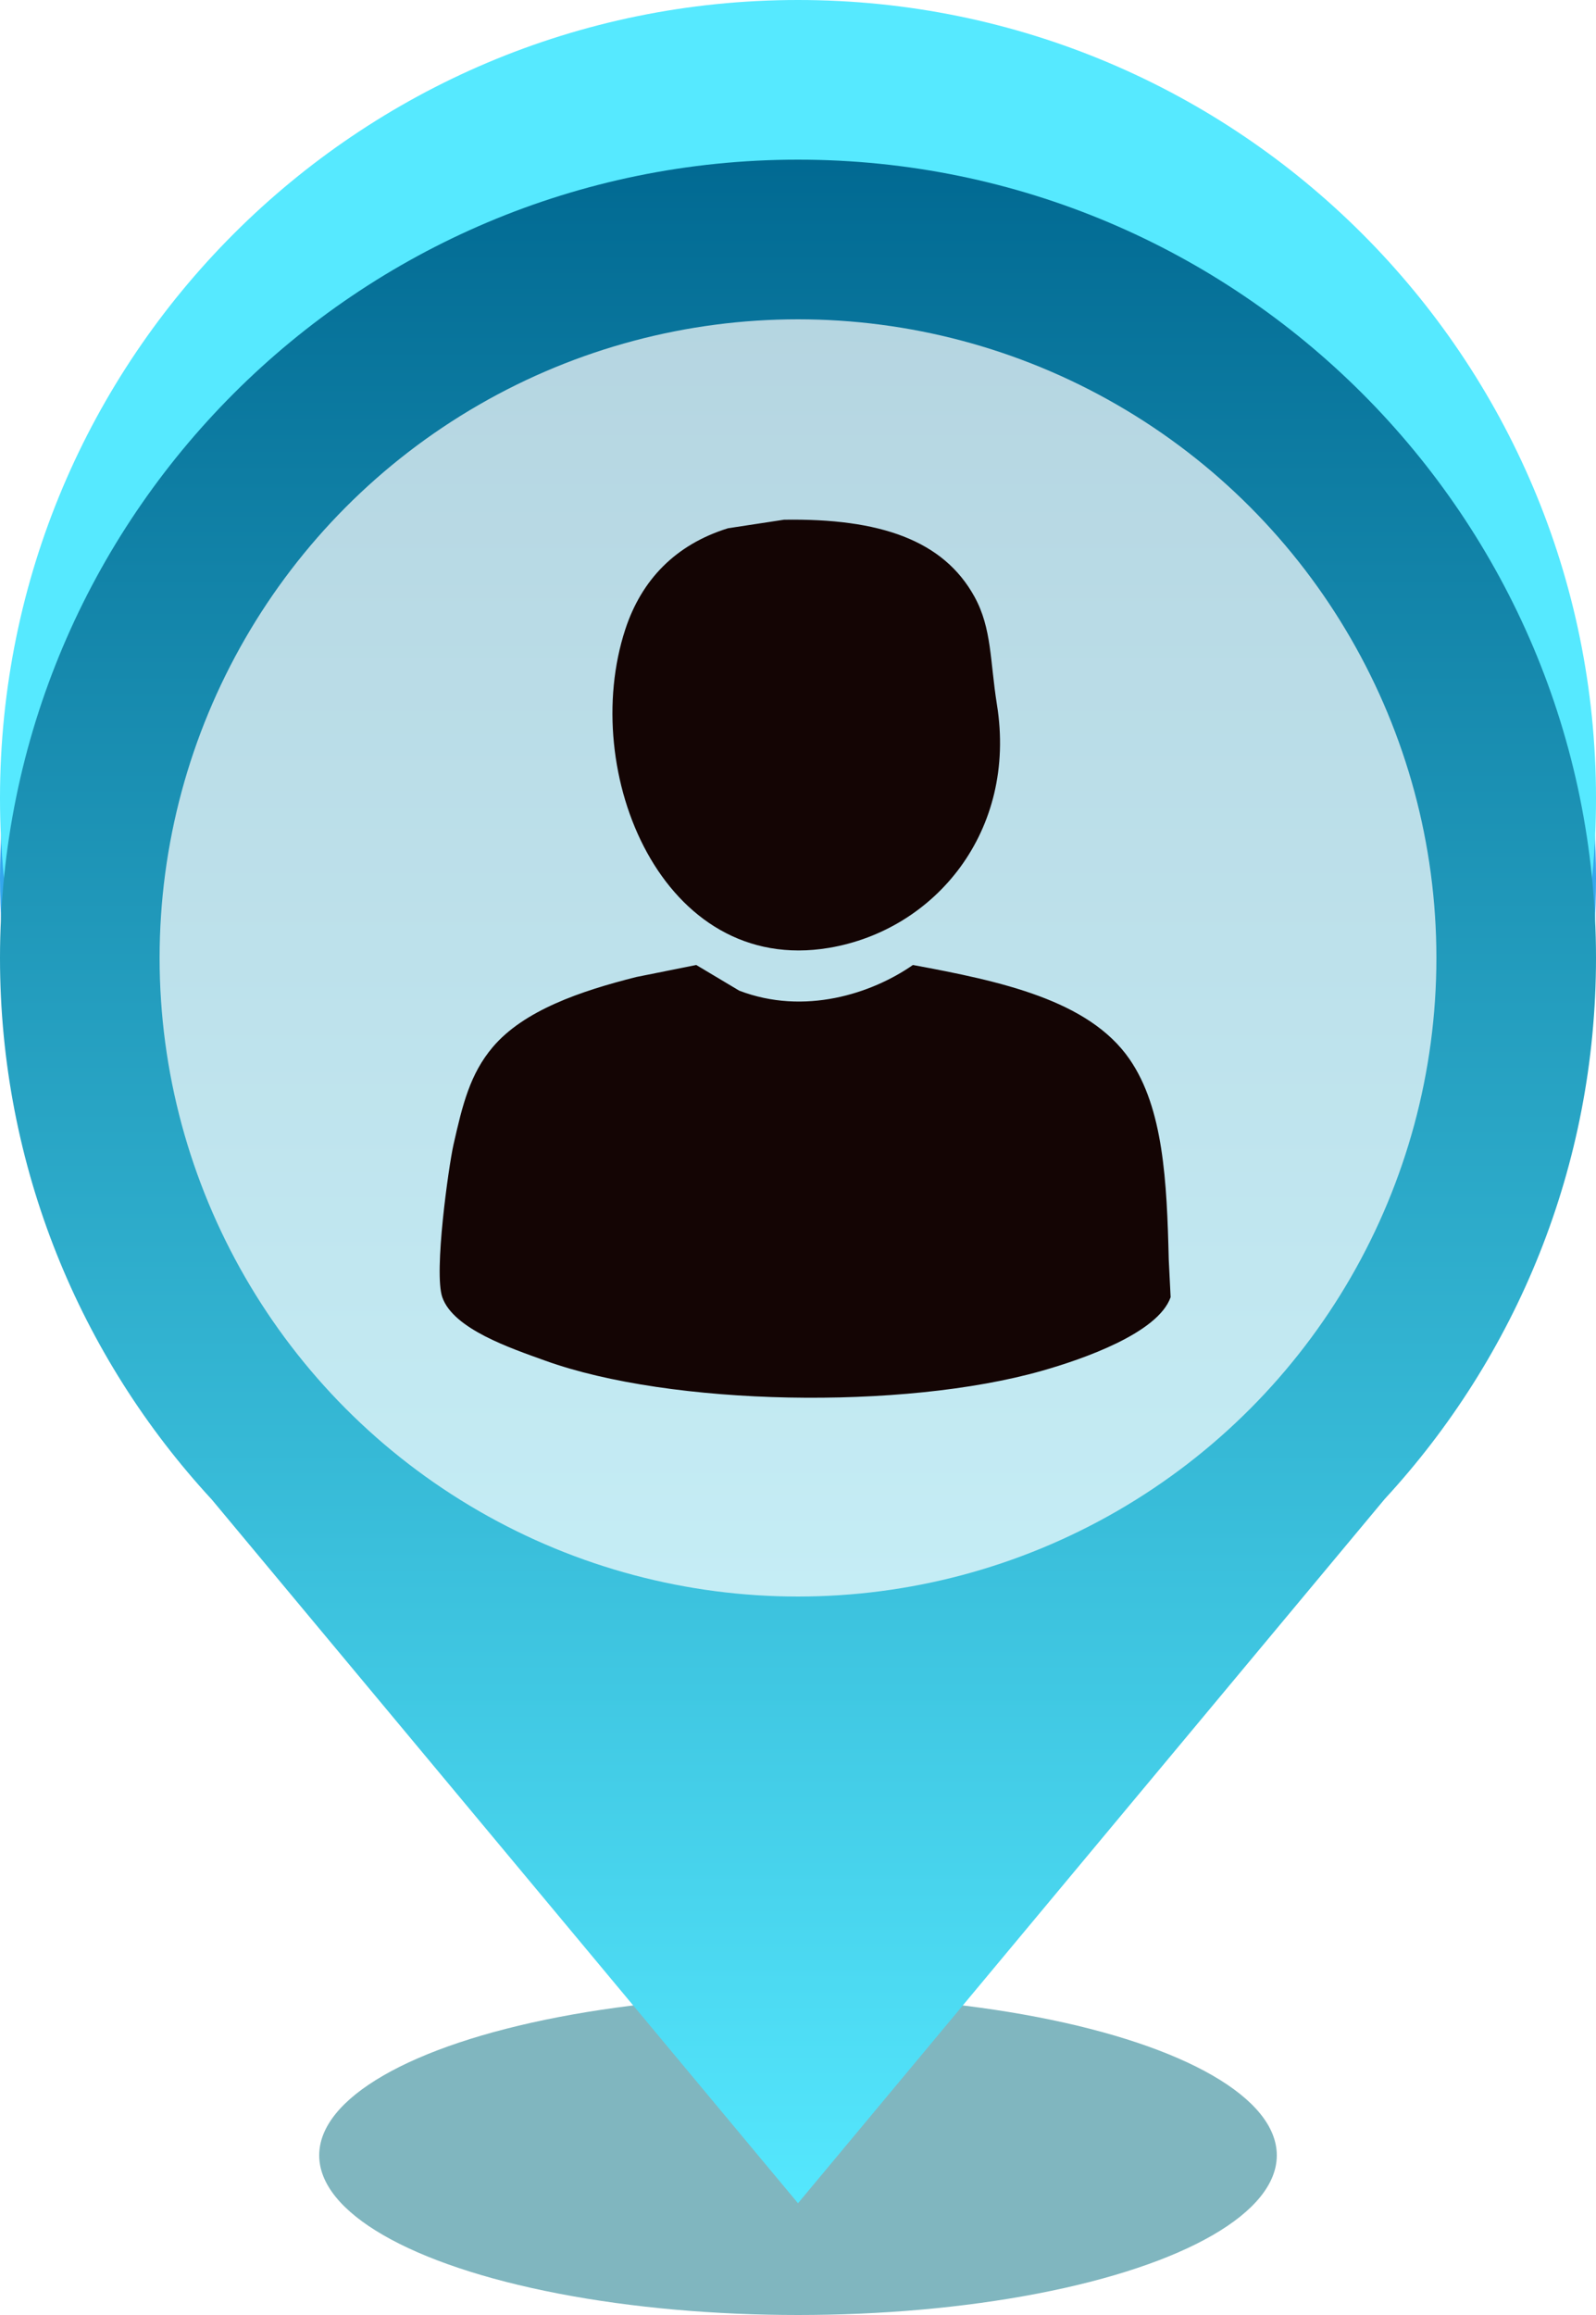 <?xml version="1.0" encoding="UTF-8"?>
<svg width="40px" height="58px" viewBox="0 0 40 58" version="1.1" xmlns="http://www.w3.org/2000/svg" xmlns:xlink="http://www.w3.org/1999/xlink">
    <title>人</title>
    <defs>
        <filter x="0.0%" y="0.0%" width="100.0%" height="100.0%" filterUnits="objectBoundingBox" id="filter-1">
            <feGaussianBlur stdDeviation="0" in="SourceGraphic"></feGaussianBlur>
        </filter>
        <linearGradient x1="50%" y1="0%" x2="50%" y2="100%" id="linearGradient-2">
            <stop stop-color="#006891" offset="0%"></stop>
            <stop stop-color="#56E9FF" offset="100%"></stop>
        </linearGradient>
        <filter id="filter-3">
            <feColorMatrix in="SourceGraphic" type="matrix" values="0 0 0 0 0.231 0 0 0 0 0.235 0 0 0 0 0.239 0 0 0 1 0"></feColorMatrix>
        </filter>
    </defs>
    <g id="任务调度" stroke="none" stroke-width="1" fill="none" fill-rule="evenodd">
        <g id="切图" transform="translate(-387, -709)">
            <g id="人" transform="translate(387, 709)">
                <ellipse id="椭圆形" fill="#006D7E" opacity="0.704" filter="url(#filter-1)" cx="20" cy="54" rx="12" ry="4"></ellipse>
                <circle id="椭圆形" fill="#34A7ED" cx="20" cy="22" r="20"></circle>
                <path d="M20,0 C31.046,0 40,8.954 40,20 C40,25.231 37.992,29.993 34.704,33.557 L20,51.2 L5.306,33.568 C2.012,30.003 0,25.236 0,20 C0,8.954 8.954,0 20,0 Z" id="形状结合" fill="#56E9FF"></path>
                <path d="M20,4 C31.046,4 40,12.954 40,24 C40,29.231 37.992,33.993 34.704,37.557 L20,55.2 L5.306,37.568 C2.012,34.003 0,29.236 0,24 C0,12.954 8.954,4 20,4 Z" id="形状结合" fill="url(#linearGradient-2)"></path>
                <circle id="椭圆形" fill="#FFFFFF" opacity="0.7" cx="20" cy="24" r="16"></circle>
                <g filter="url(#filter-3)" id="编组">
                    <g transform="translate(11, 13)">
                        <path d="M9.774,10.748 C12.443,10.3 14.494,7.818 13.986,4.655 C13.811,3.564 13.86,2.745 13.424,1.952 C12.642,0.529 11.045,-0.016 8.65,0.021 C8.182,0.092 7.714,0.164 7.246,0.235 C5.931,0.643 5.079,1.526 4.672,2.767 C3.498,6.347 5.6,11.447 9.774,10.748 Z M18.292,18.557 C18.245,16.59 18.157,14.765 17.309,13.536 C16.287,12.055 14.079,11.583 11.88,11.177 C10.845,11.897 9.159,12.445 7.527,11.82 L6.45,11.177 C5.951,11.277 5.452,11.377 4.952,11.477 C3.554,11.828 2.129,12.313 1.348,13.236 C0.781,13.907 0.593,14.67 0.365,15.682 C0.243,16.226 -0.131,18.879 0.085,19.5 C0.361,20.298 1.803,20.779 2.659,21.088 C5.809,22.226 11.634,22.332 15.11,21.345 C16.129,21.056 18.021,20.403 18.339,19.5 C18.324,19.186 18.308,18.871 18.292,18.557 L18.292,18.557 Z" id="形状" fill="#140504" fill-rule="nonzero"></path>
                    </g>
                </g>
            </g>
        </g>
    </g>
</svg>